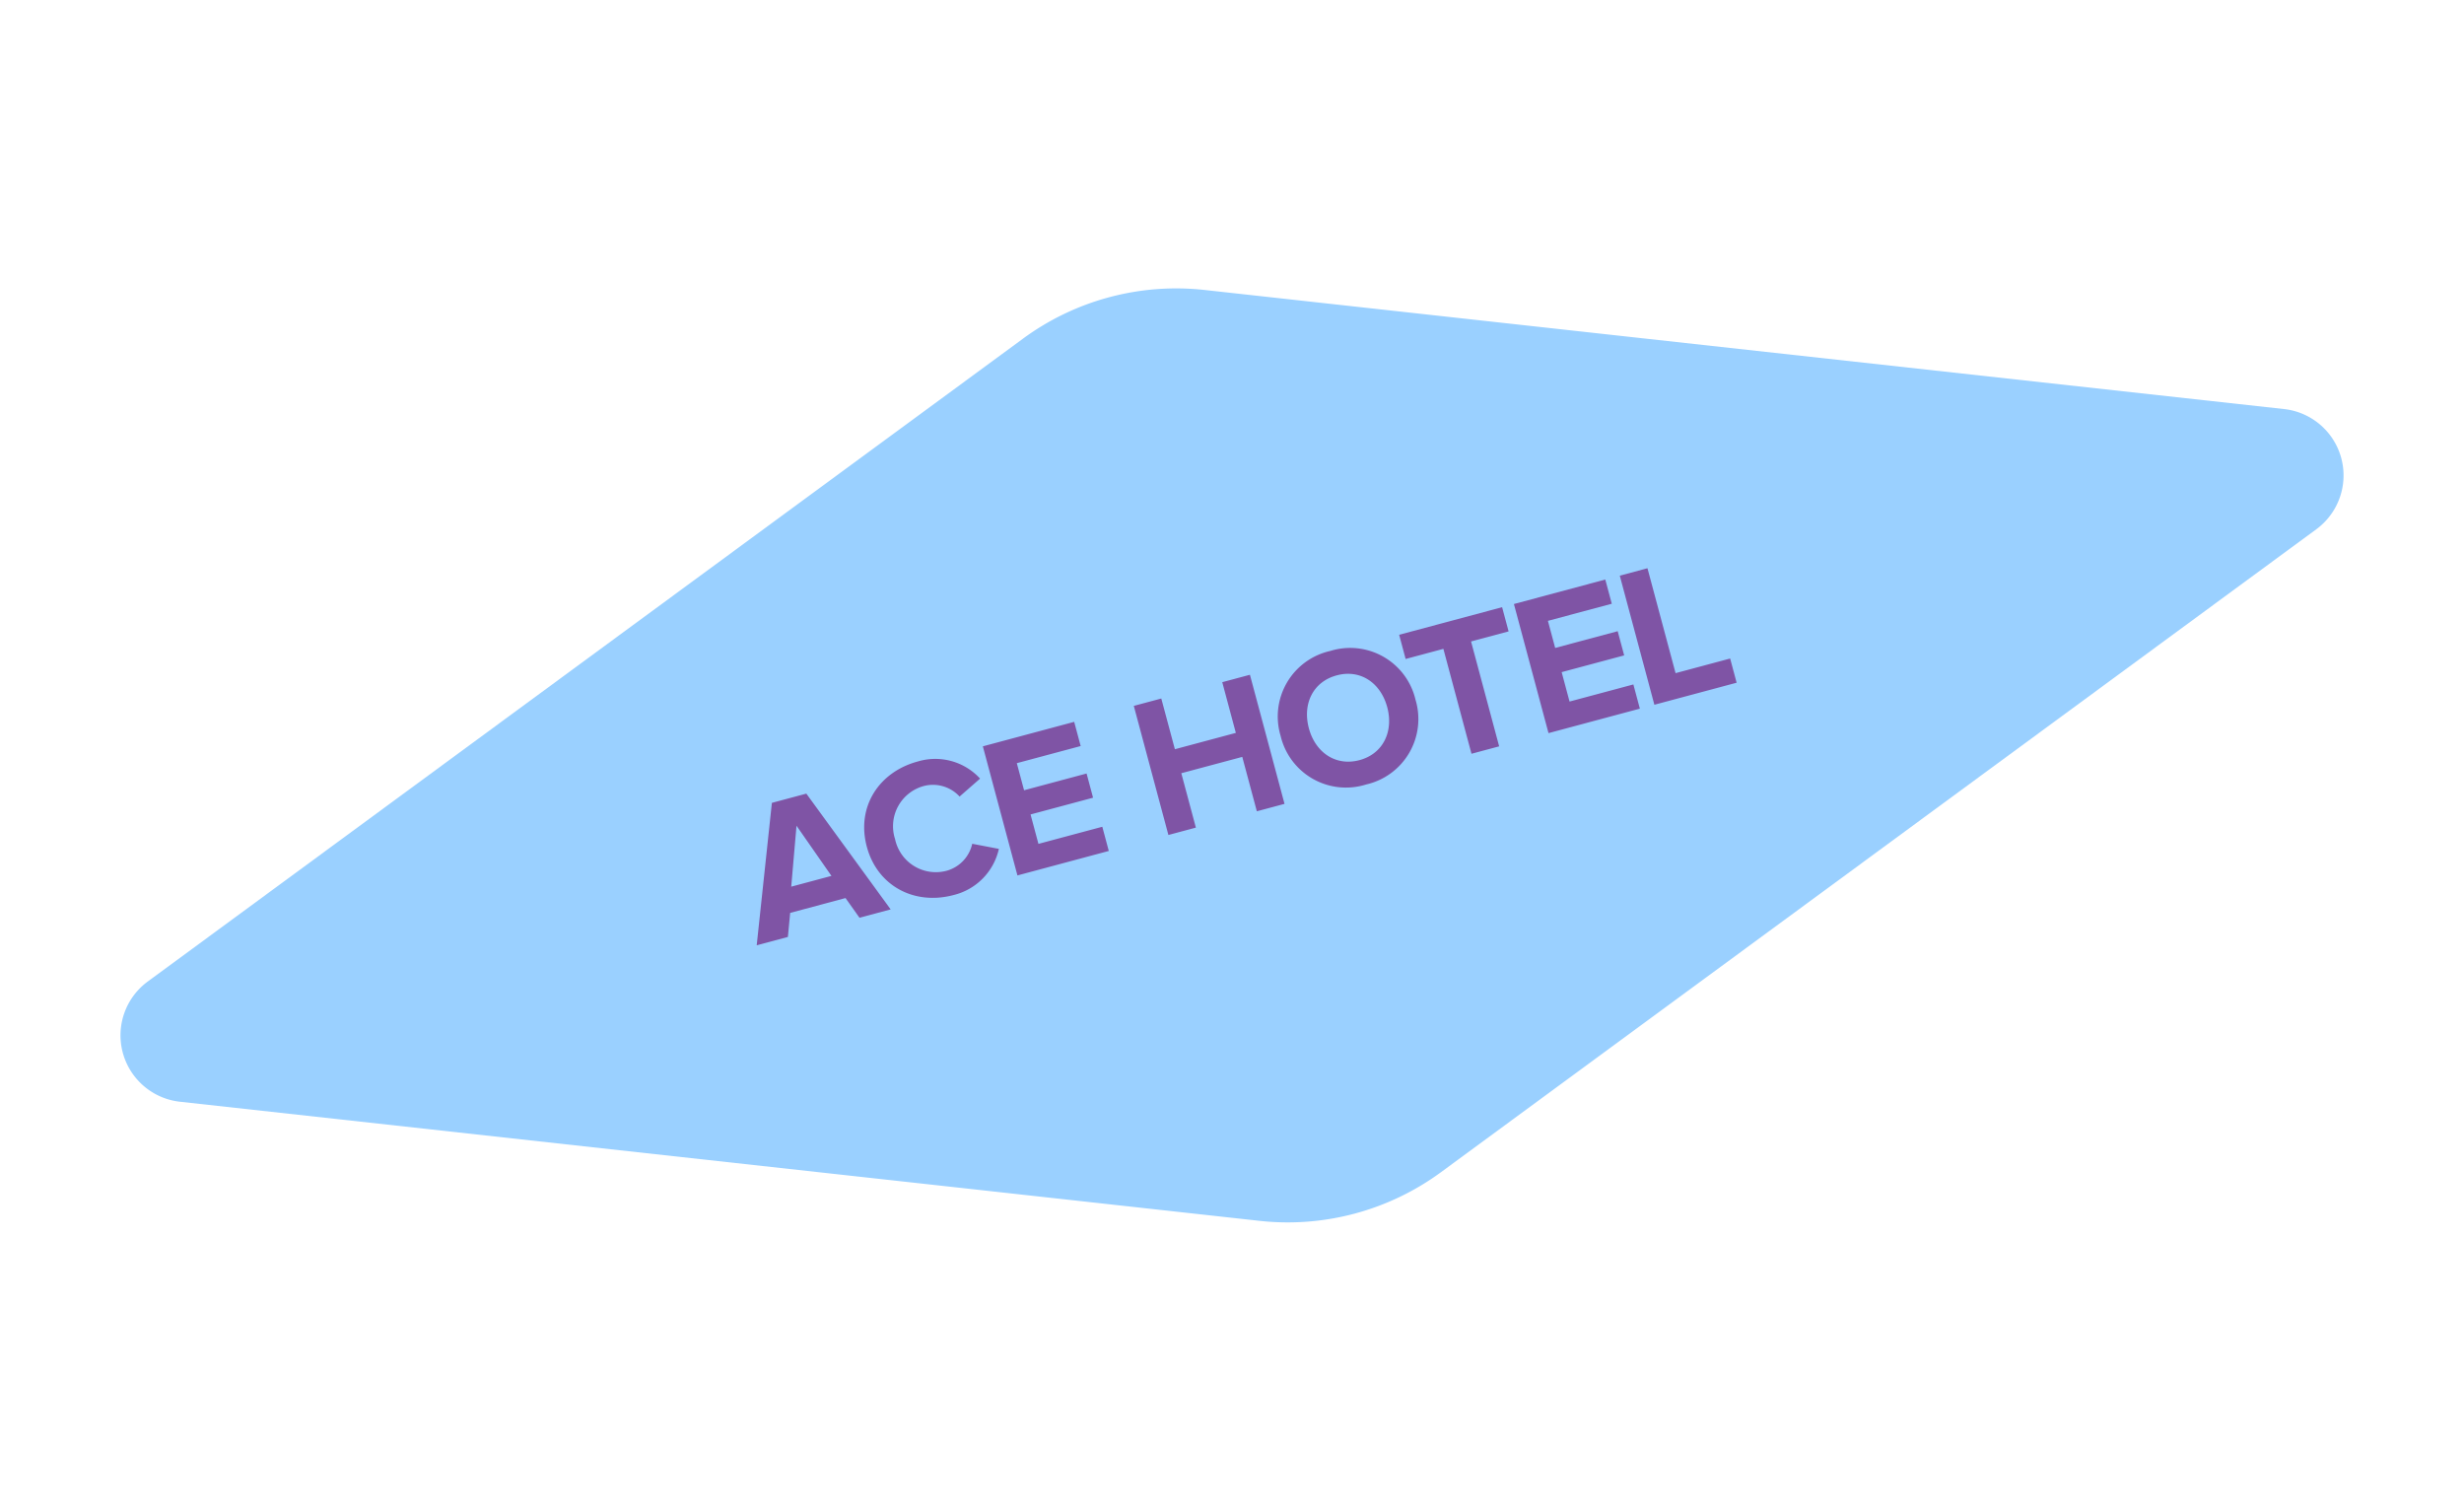 <svg xmlns="http://www.w3.org/2000/svg" width="295.137" height="180.956" viewBox="0 0 295.137 180.956">
  <defs>
    <style>
      .cls-1 {
        fill: #9ad0ff;
      }

      .cls-2 {
        fill: #7f54a5;
      }
    </style>
  </defs>
  <g id="그룹_2117" data-name="그룹 2117" transform="translate(-1651.501 -4821.572) rotate(-7)">
    <path id="패스_3178" data-name="패스 3178" class="cls-1" d="M126.293,2.116,5.095,49.359a8,8,0,0,0,0,14.907l121.2,47.243a31,31,0,0,0,22.517,0l121.2-47.243a8,8,0,0,0,0-14.907L148.81,2.116a31,31,0,0,0-22.517,0" transform="translate(1042.912 5057.571) rotate(-8)"/>
    <path id="패스_3380" data-name="패스 3380" class="cls-2" d="M16.512,0,10.344-16.008H6.072L-.1,0H3.768L4.776-2.712H11.64L12.648,0ZM10.7-5.712H5.712l2.5-6.888Zm13.536,6a7.333,7.333,0,0,0,6.672-3.936L27.984-5.064A4.33,4.33,0,0,1,24.24-2.736,4.99,4.99,0,0,1,19.2-7.992a4.99,4.99,0,0,1,5.04-5.256,4.33,4.33,0,0,1,3.744,2.328l2.928-1.44a7.274,7.274,0,0,0-6.672-3.912c-4.824,0-8.544,3.336-8.544,8.28C15.7-3.072,19.416.288,24.24.288ZM43.56,0V-3H35.64V-6.648h7.752v-3H35.64v-3.36h7.92v-3H32.232V0ZM65.352,0V-16.008H61.92V-9.72H54.36v-6.288H50.952V0H54.36V-6.744h7.56V0ZM75.384.288a8.037,8.037,0,0,0,8.352-8.28,8.037,8.037,0,0,0-8.352-8.28,8.043,8.043,0,0,0-8.376,8.28A8.043,8.043,0,0,0,75.384.288Zm0-3.024c-2.976,0-4.872-2.28-4.872-5.256,0-3,1.9-5.256,4.872-5.256,2.952,0,4.848,2.256,4.848,5.256C80.232-5.016,78.336-2.736,75.384-2.736ZM91.968,0V-13.008h4.656v-3H83.856v3h4.68V0Zm17.448,0V-3H101.5V-6.648h7.752v-3H101.5v-3.36h7.92v-3H98.088V0Zm12,0V-3h-6.768V-16.008h-3.432V0Z" transform="translate(1127.852 5110.31) rotate(-8)"/>
  </g>
</svg>
